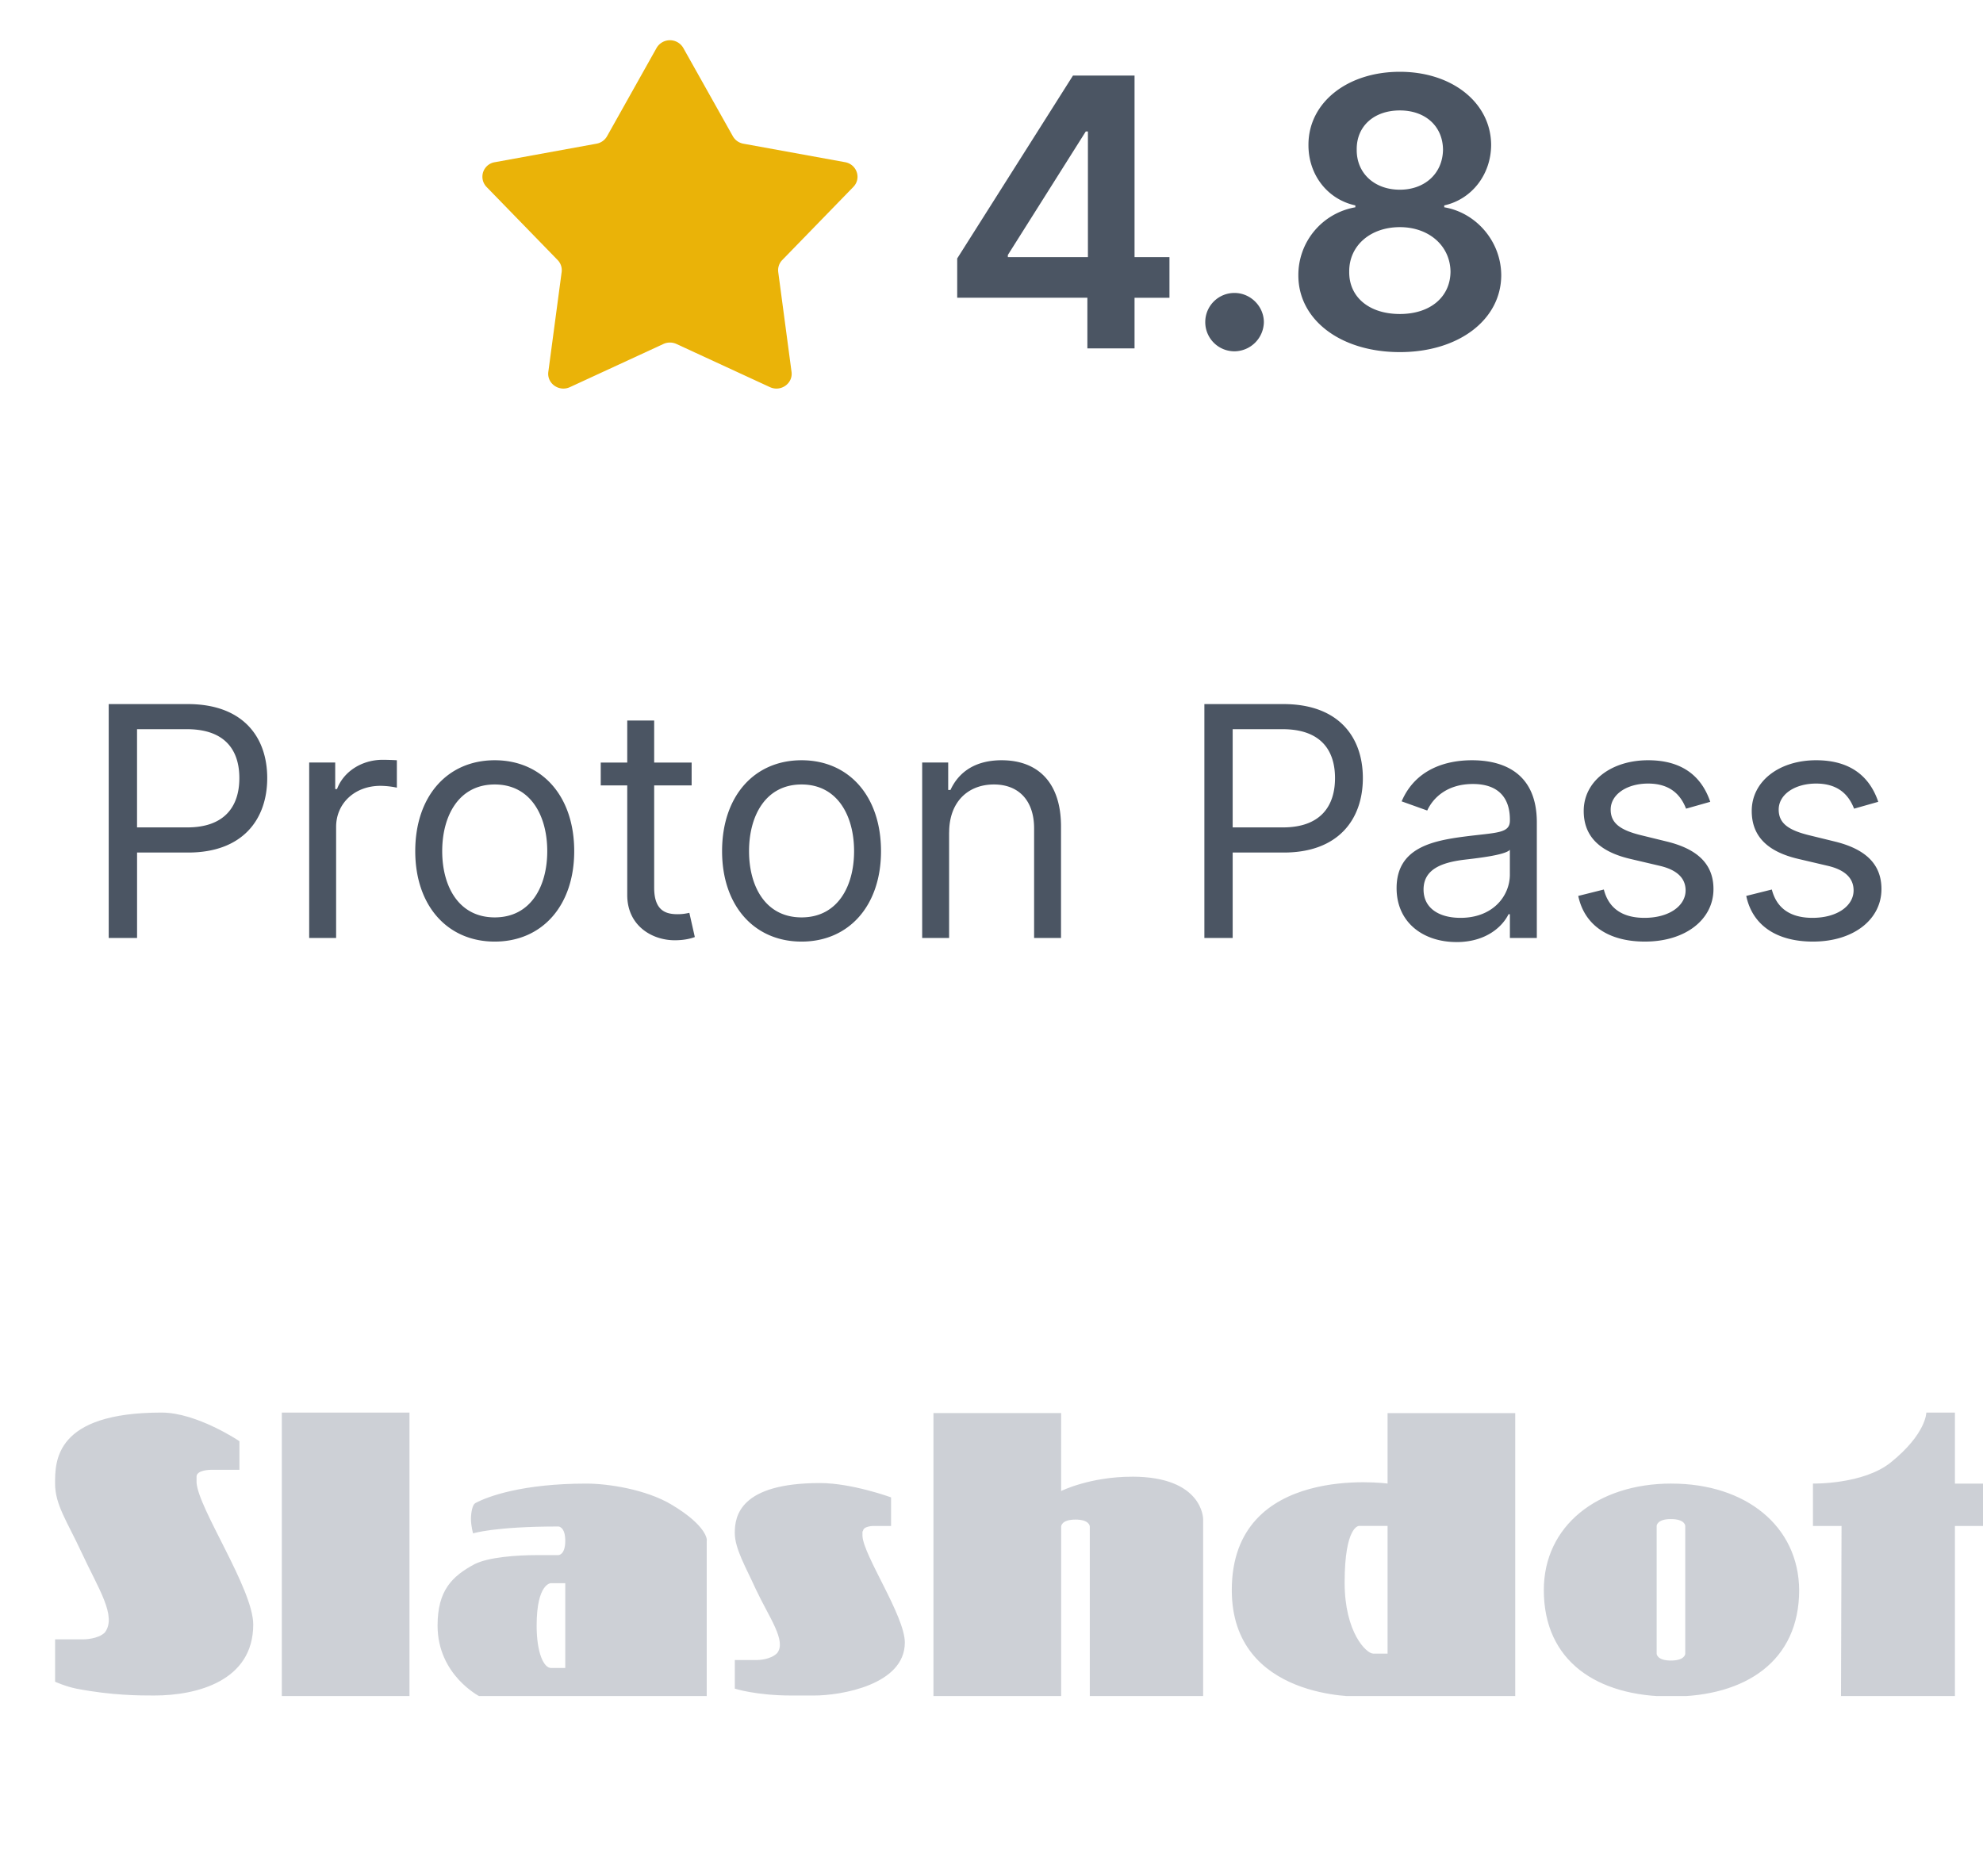 <svg width="74" height="70" fill="none" xmlns="http://www.w3.org/2000/svg">
    <path
        d="M24.502 1.788a.576.576 0 0 1 .996 0l1.85 3.296a.567.567 0 0 0 .393.278l3.795.69c.442.081.617.605.308.923l-2.652 2.728a.542.542 0 0 0-.15.45l.496 3.723c.058.433-.4.757-.806.57l-3.488-1.61a.583.583 0 0 0-.488 0l-3.488 1.61c-.406.187-.864-.137-.806-.57l.497-3.723a.542.542 0 0 0-.15-.45l-2.653-2.728a.548.548 0 0 1 .308-.922l3.795-.691a.567.567 0 0 0 .394-.278l1.849-3.296z"
        fill="#EAB308"
    />
    <path
        d="M35.72 11.11V9.645l4.321-6.826h2.297v6.776h1.303v1.517h-1.303V13h-1.76v-1.89h-4.857zm4.878-1.516V4.906h-.08L37.61 9.515v.08h2.988zm5.473 3.515a1.088 1.088 0 0 1-1.094-1.093 1.085 1.085 0 0 1 1.094-1.084c.586 0 1.088.487 1.093 1.084a1.107 1.107 0 0 1-1.093 1.093zm6.168.03c-2.222 0-3.793-1.213-3.788-2.868a2.563 2.563 0 0 1 2.127-2.536v-.07c-1.049-.228-1.755-1.153-1.75-2.257-.005-1.57 1.437-2.729 3.411-2.729 1.959 0 3.4 1.163 3.406 2.73-.005 1.103-.721 2.028-1.75 2.256v.07c1.183.199 2.122 1.263 2.127 2.536-.005 1.655-1.58 2.868-3.783 2.868zm0-1.422c1.139 0 1.88-.636 1.89-1.576-.01-.97-.806-1.665-1.89-1.665-1.099 0-1.9.69-1.89 1.665-.01.94.737 1.576 1.89 1.576zm0-4.638c.93 0 1.6-.607 1.61-1.497-.01-.875-.66-1.461-1.61-1.461-.964 0-1.62.586-1.61 1.461-.01.885.665 1.497 1.61 1.497zM4.057 35v-8.727h2.949c2.05 0 2.966 1.218 2.966 2.761 0 1.543-.917 2.779-2.95 2.779H5.115V35H4.057zm1.057-4.125h1.875c1.402 0 1.943-.793 1.943-1.84 0-1.05-.541-1.825-1.96-1.825H5.114v3.665zM11.538 35v-6.546h.971v.99h.068c.24-.648.92-1.092 1.705-1.092.15 0 .413.009.528.017v1.023a3.08 3.08 0 0 0-.613-.068c-.955 0-1.654.648-1.654 1.534V35h-1.005zm6.924.136c-1.772 0-2.966-1.346-2.966-3.375 0-2.045 1.194-3.392 2.966-3.392 1.773 0 2.966 1.347 2.966 3.392 0 2.029-1.193 3.375-2.966 3.375zm0-.903c1.347 0 1.96-1.16 1.96-2.472s-.613-2.488-1.96-2.488c-1.346 0-1.96 1.176-1.96 2.488 0 1.313.614 2.472 1.96 2.472zm7.348-5.778v.852h-1.398v3.818c0 .852.426.989.87.989.221 0 .358-.034.443-.051l.204.903c-.136.051-.375.12-.75.12-.852 0-1.772-.546-1.772-1.688v-4.091h-.989v-.852h.989v-1.569h1.005v1.569h1.398zm4.102 6.681c-1.773 0-2.966-1.346-2.966-3.375 0-2.045 1.193-3.392 2.966-3.392 1.772 0 2.965 1.347 2.965 3.392 0 2.029-1.193 3.375-2.965 3.375zm0-.903c1.346 0 1.96-1.16 1.96-2.472s-.614-2.488-1.96-2.488c-1.347 0-1.96 1.176-1.96 2.488 0 1.313.613 2.472 1.96 2.472zm5.506-3.17V35h-1.005v-6.546h.971v1.023h.085c.307-.665.92-1.108 1.91-1.108 1.325 0 2.215.802 2.215 2.472V35H38.59v-4.09c0-1.028-.567-1.637-1.5-1.637-.963 0-1.67.648-1.67 1.79zM44.944 35v-8.727h2.948c2.05 0 2.966 1.218 2.966 2.761 0 1.543-.916 2.779-2.949 2.779H46V35h-1.056zM46 30.875h1.875c1.402 0 1.944-.793 1.944-1.84 0-1.05-.542-1.825-1.96-1.825H46v3.665zm8.35 4.278c-1.244 0-2.233-.733-2.233-2.011 0-1.5 1.326-1.768 2.54-1.926 1.194-.154 1.688-.11 1.688-.597v-.034c0-.84-.456-1.33-1.38-1.33-.96 0-1.484.512-1.705.99l-.955-.342c.511-1.193 1.636-1.534 2.625-1.534.835 0 2.42.239 2.42 2.319V35h-1.005v-.886h-.051c-.205.426-.801 1.04-1.944 1.04zm.154-.903c1.193 0 1.84-.801 1.84-1.62v-.92c-.17.205-1.312.324-1.738.375-.784.102-1.483.341-1.483 1.108 0 .699.58 1.057 1.38 1.057zm9.318-4.33l-.903.256c-.175-.452-.537-.937-1.415-.937-.8 0-1.398.409-1.398.971 0 .503.35.763 1.125.955l.972.238c1.168.286 1.739.861 1.739 1.773 0 1.13-1.036 1.96-2.557 1.96-1.338 0-2.254-.592-2.489-1.704l.955-.239c.179.703.694 1.057 1.517 1.057.937 0 1.534-.46 1.534-1.023 0-.451-.311-.767-.972-.92l-1.09-.256c-1.202-.281-1.74-.886-1.74-1.79 0-1.108 1.024-1.892 2.404-1.892 1.296 0 2.003.622 2.318 1.552zm6.27 0l-.903.256c-.175-.452-.537-.937-1.415-.937-.801 0-1.398.409-1.398.971 0 .503.35.763 1.125.955l.972.238c1.167.286 1.738.861 1.738 1.773 0 1.13-1.035 1.96-2.556 1.96-1.339 0-2.255-.592-2.49-1.704l.955-.239c.18.703.695 1.057 1.517 1.057.938 0 1.534-.46 1.534-1.023 0-.451-.31-.767-.971-.92l-1.091-.256c-1.202-.281-1.739-.886-1.739-1.79 0-1.108 1.023-1.892 2.404-1.892 1.295 0 2.003.622 2.318 1.552z"
        fill="#4B5563"
    />
    <g clip-path="url(#clip0_1_1700)">
        <path
            d="M72.952 55.36v-2.649h-1.067s0 .791-1.325 1.859c-1.028.83-2.906.79-2.906.79v1.582h1.067l-.02 6.346h4.251v-6.346h1.068v-1.581h-1.068zm-10.577 0c-2.768 0-4.764 1.582-4.764 3.974 0 2.65 1.977 3.974 4.764 3.974 2.768 0 4.765-1.324 4.765-3.974-.02-2.392-1.997-3.973-4.765-3.973zm.514 6.347s0 .257-.534.257c-.533 0-.533-.257-.533-.257v-4.765s0-.257.533-.257c.534 0 .534.257.534.257v4.765zM51.78 55.36s-5.813-.791-5.813 3.974c0 4.112 4.765 3.973 4.765 3.973h5.812V52.731H51.78v2.63zm0 6.346h-.534c-.257 0-1.068-.79-1.068-2.65 0-2.115.534-2.115.534-2.115h1.068v4.765zM7.334 55.104c0-.257.533-.257.533-.257h1.068v-1.068s-1.582-1.068-2.906-1.068c-3.974 0-3.974 1.8-3.974 2.65 0 .79.455 1.423.969 2.53.652 1.404 1.344 2.412.89 3.025-.258.257-.792.257-.792.257H2.056v1.582s.395.178.79.257c1.325.257 2.373.257 2.907.257 1.582 0 3.697-.534 3.697-2.65 0-1.324-2.056-4.33-2.115-5.298v-.217zm7.948-2.393h-4.765V63.29h4.764V52.71zm9.786 3.44c-.95-.573-2.373-.79-3.183-.79-2.373 0-3.678.474-4.152.731-.099.06-.158.336-.158.593 0 .257.079.534.079.534s.79-.257 3.183-.257c0 0 .257 0 .257.534s-.257.534-.257.534h-.79c-.792 0-1.82.079-2.334.336-.85.454-1.384.988-1.384 2.293 0 1.858 1.582 2.65 1.582 2.65h8.462v-5.813c.02-.02.02-.554-1.305-1.345zm-3.974 6.09h-.534c-.257 0-.534-.534-.534-1.582 0-1.582.534-1.582.534-1.582h.534v3.164zm11.11-5.1c0-.199.396-.199.396-.199h.652v-1.067s-1.463-.534-2.649-.534c-2.985 0-3.183 1.226-3.183 1.858 0 .593.415 1.285.791 2.116.494 1.048 1.147 1.918.79 2.372-.256.257-.73.257-.73.257h-.85v1.068s.79.257 2.115.257h.85c.988 0 3.38-.395 3.38-1.977 0-.989-1.542-3.242-1.581-3.974v-.178h.02zm10.044-2.037c-1.581 0-2.649.534-2.649.534V52.73h-4.765v10.577H39.6v-6.346s0-.257.534-.257.534.257.534.257v6.346h4.23v-6.623s0-1.581-2.649-1.581z"
            fill="#9CA3AF"
            fill-opacity=".5"
        />
    </g>
    <defs>
        <clipPath id="clip0_1_1700">
            <path fill="#fff" transform="translate(0 52.712)" d="M0 0H74V10.577H0z" />
        </clipPath>
    </defs>
</svg>
